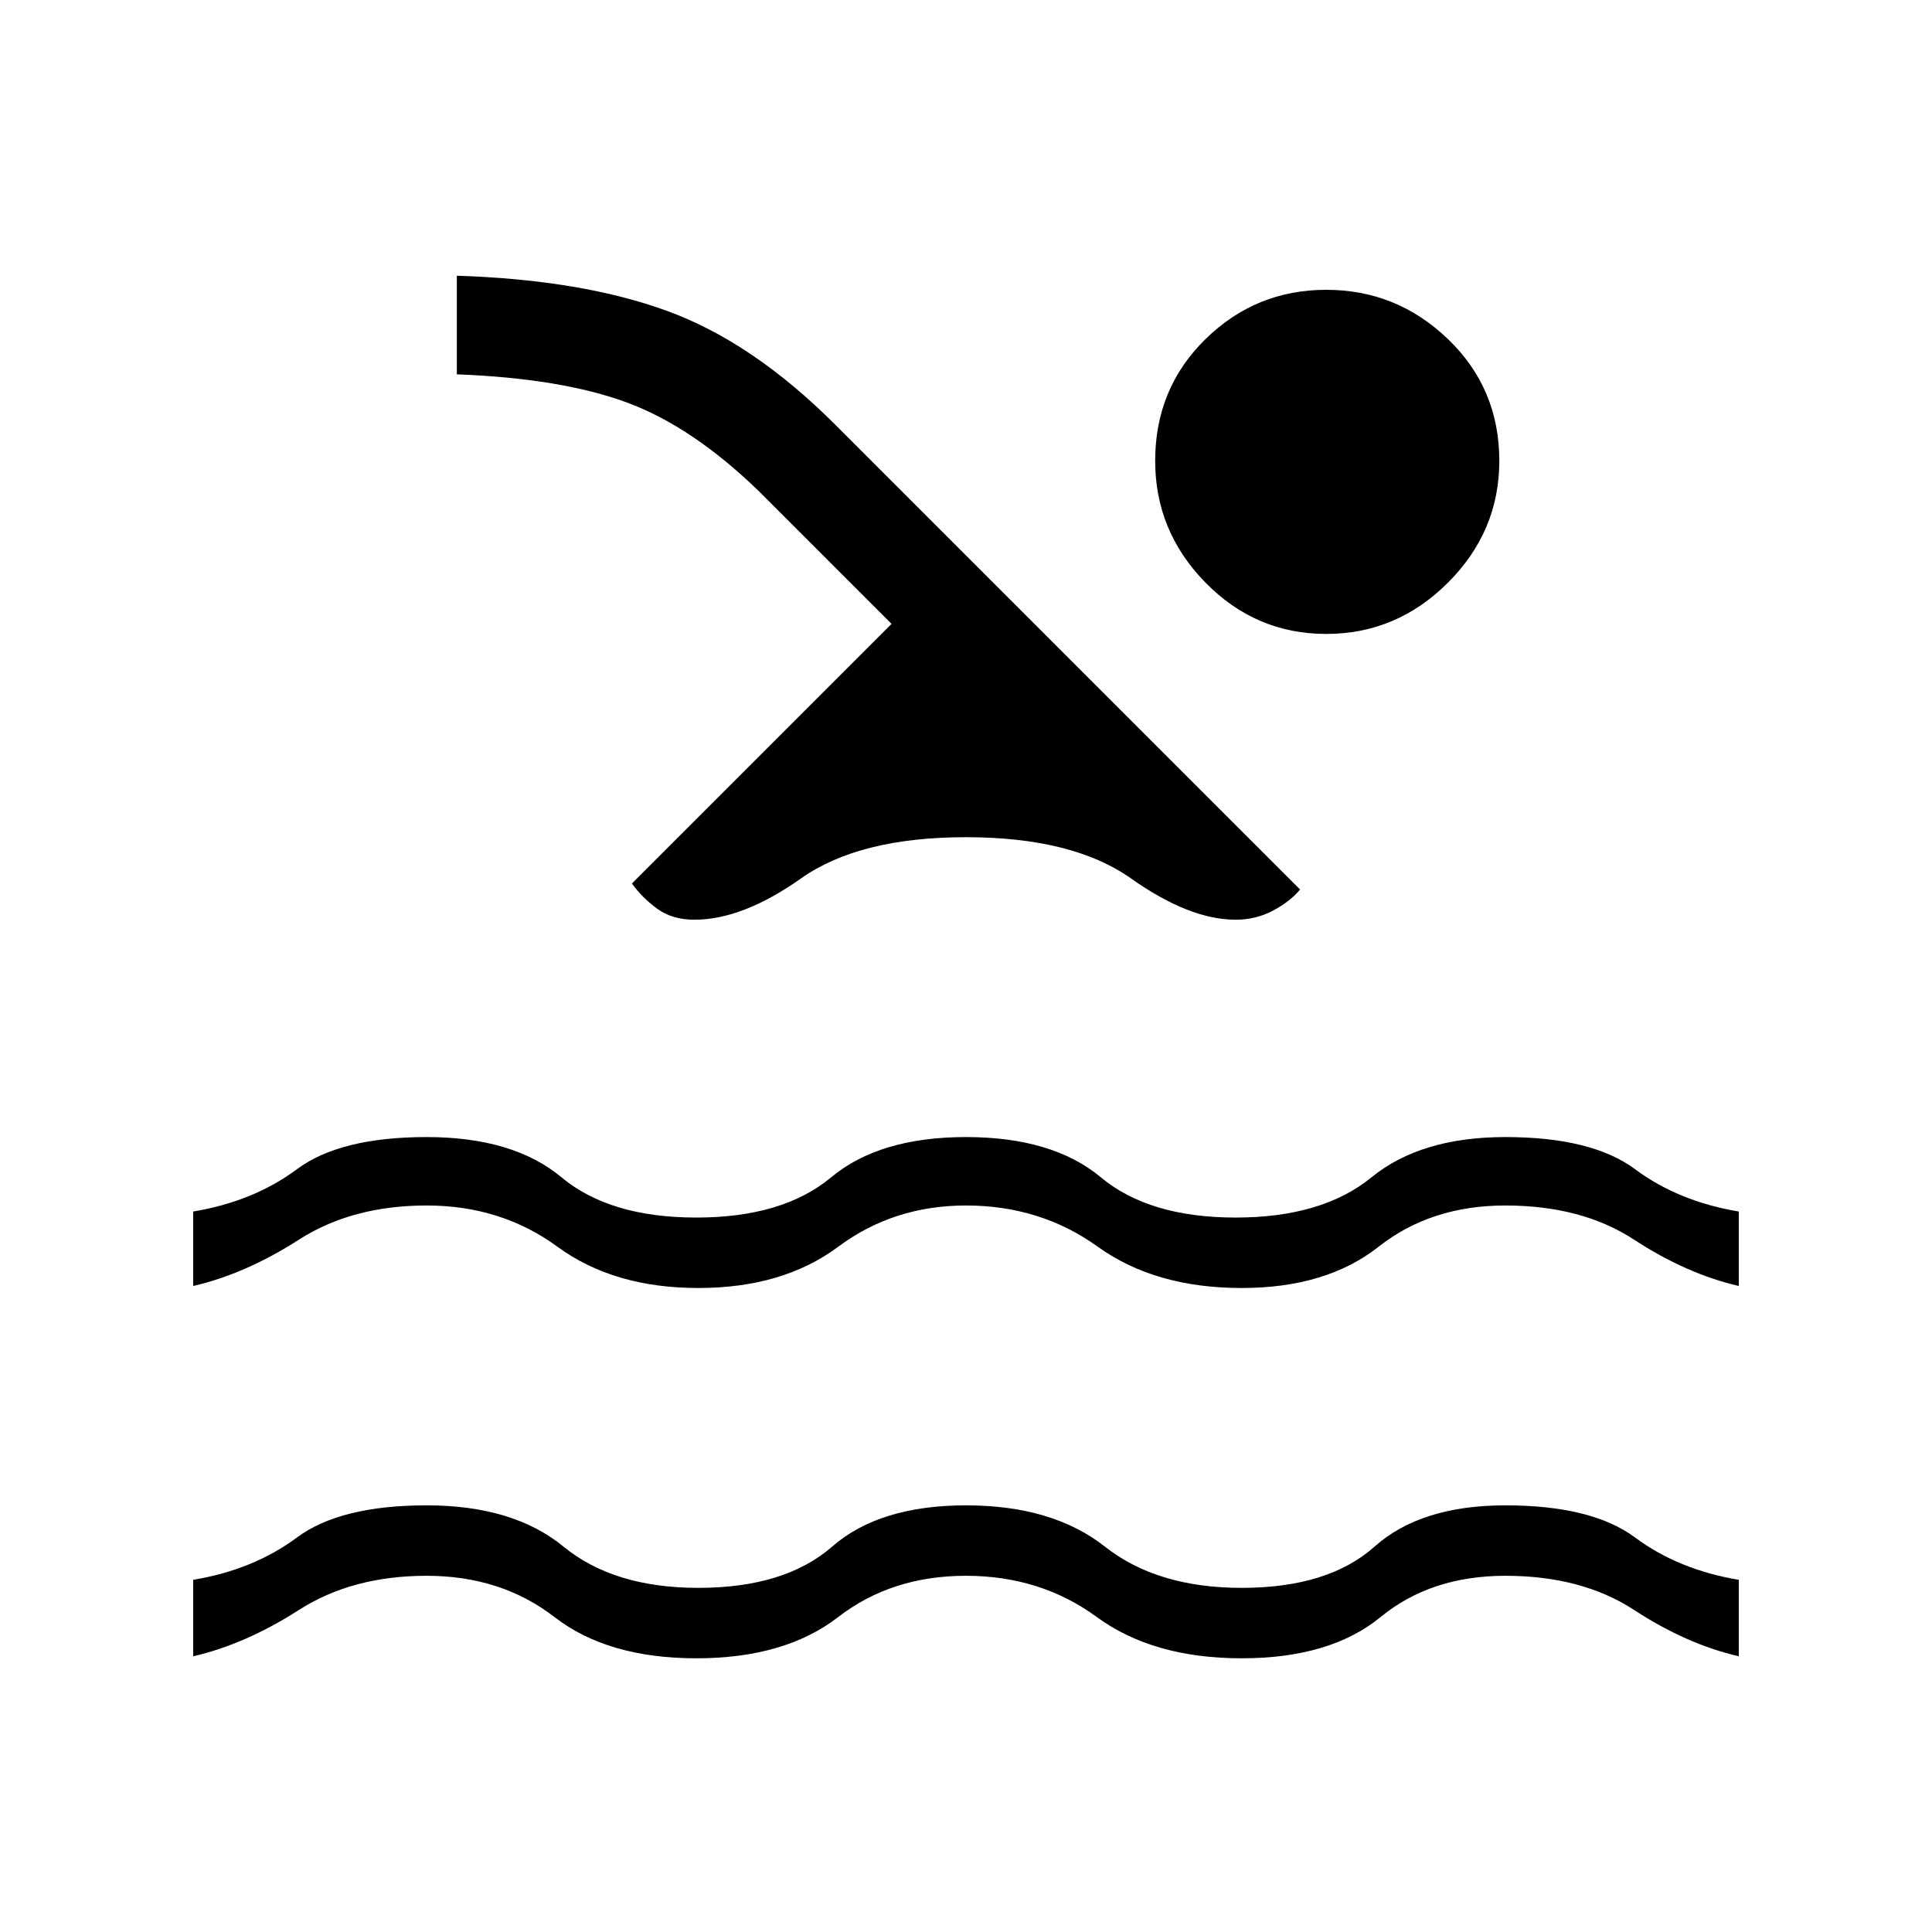 <svg xmlns="http://www.w3.org/2000/svg" height="48" width="48"><path d="M4.8 41.15v-1.9Q6.3 39 7.375 38.2q1.075-.8 3.225-.8 2.15 0 3.4 1.025t3.35 1.025q2.15 0 3.325-1.025Q21.85 37.4 24 37.4q2.15 0 3.45 1.025 1.3 1.025 3.4 1.025 2.15 0 3.3-1.025T37.4 37.4q2.15 0 3.225.8 1.075.8 2.575 1.05v1.9q-1.3-.3-2.6-1.15-1.3-.85-3.2-.85-1.85 0-3.1 1.025T30.85 41.2q-2.2 0-3.6-1.025T24 39.15q-1.85 0-3.175 1.025Q19.5 41.2 17.3 41.2t-3.525-1.025Q12.45 39.15 10.6 39.15q-1.85 0-3.175.85-1.325.85-2.625 1.15Zm0-9.2V30.1q1.5-.25 2.575-1.05 1.075-.8 3.225-.8 2.15 0 3.35 1 1.2 1 3.35 1 2.15 0 3.35-1 1.2-1 3.35-1 2.15 0 3.35 1 1.2 1 3.35 1 2.15 0 3.375-1t3.325-1q2.15 0 3.225.8 1.075.8 2.575 1.05v1.85q-1.3-.3-2.6-1.15-1.3-.85-3.2-.85-1.85 0-3.15 1.025Q32.95 32 30.85 32q-2.15 0-3.575-1.025Q25.85 29.95 24 29.95q-1.8 0-3.175 1.025Q19.45 32 17.35 32t-3.5-1.025q-1.4-1.025-3.25-1.025t-3.175.85Q6.1 31.65 4.8 31.95Zm12.45-9.1q-.55 0-.925-.275t-.625-.625l6.45-6.45-3.3-3.3q-1.65-1.6-3.275-2.2-1.625-.6-4.225-.7V6.85q3.1.1 5.225.875Q18.7 8.5 20.75 10.55L32.3 22.1q-.25.3-.675.525-.425.225-.925.225-1.15 0-2.6-1.025Q26.65 20.8 24 20.8q-2.65 0-4.1 1.025-1.45 1.025-2.65 1.025Zm15.7-7.1q-1.75 0-3-1.275T28.7 11.45q0-1.8 1.25-3.025 1.25-1.225 3-1.225t3.025 1.225Q37.25 9.65 37.25 11.45q0 1.75-1.275 3.025T32.95 15.75Z"/></svg>